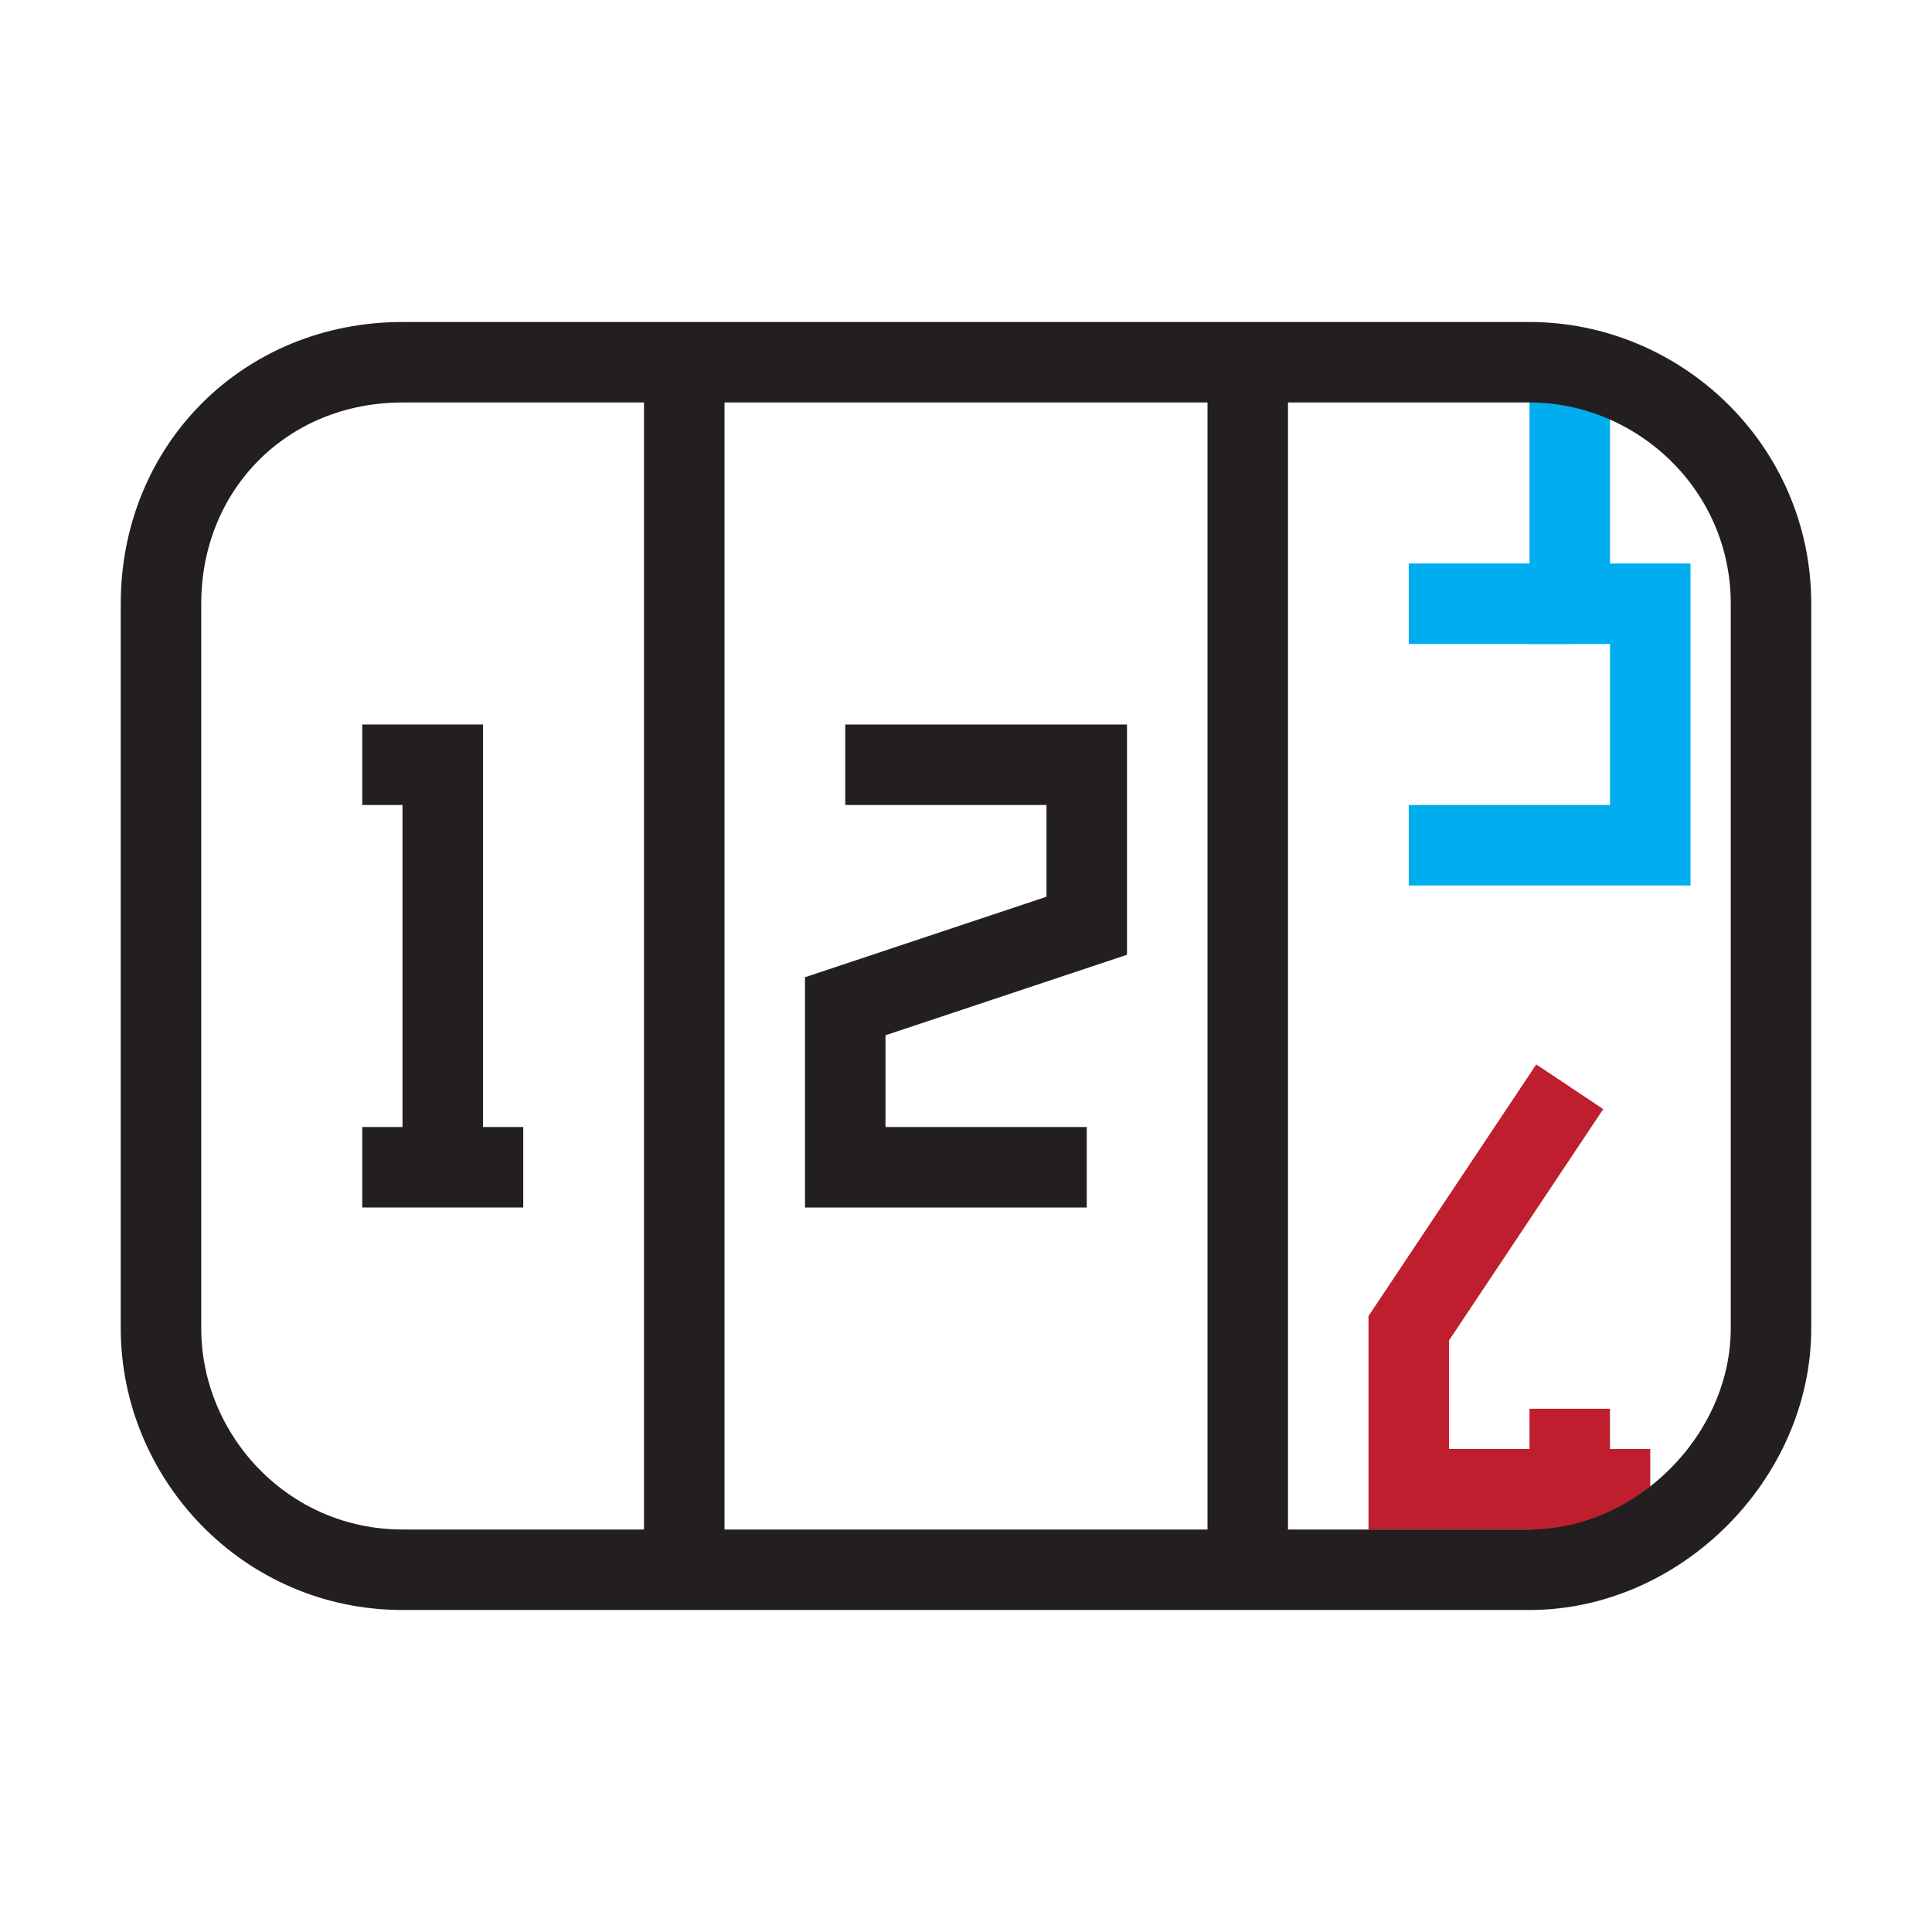 <?xml version="1.0" encoding="utf-8"?>
<!-- Generator: Adobe Illustrator 22.0.1, SVG Export Plug-In . SVG Version: 6.00 Build 0)  -->
<svg version="1.1" id="Layer_1" xmlns="http://www.w3.org/2000/svg" xmlns:xlink="http://www.w3.org/1999/xlink" x="0px" y="0px"
	 viewBox="0 0 24 24" style="enable-background:new 0 0 24 24;" xml:space="preserve">
<style type="text/css">
	.st0{fill:#231F20;}
	.st1{fill:none;stroke:#231F20;stroke-miterlimit:10;}
	.st2{fill:none;stroke:#FFFFFF;stroke-miterlimit:10;}
	.st3{fill:none;stroke:#00AEEF;stroke-width:2;stroke-miterlimit:10;}
	.st4{fill:none;stroke:#BE1E2D;stroke-width:2;stroke-miterlimit:10;}
	.st5{fill:#231F20;stroke:#231F20;stroke-miterlimit:10;}
	.st6{fill:#FFFFFF;stroke:#FFFFFF;stroke-miterlimit:10;}
	.st7{fill:none;stroke:#231F20;stroke-width:2;stroke-miterlimit:10;}
	.st8{fill:#FFFFFF;stroke:#231F20;stroke-miterlimit:10;}
	.st9{fill:none;stroke:#BE1E2D;stroke-miterlimit:10;}
	.st10{fill:none;stroke:#00AEEF;stroke-miterlimit:10;}
</style>
<polyline class="st9" points="19.5,13.5 17.5,16.5 17.5,17.5 17.5,18.5 20.5,18.5 "/>
<line class="st9" x1="19.5" y1="17.5" x2="19.5" y2="18.5"/>
<polyline class="st10" points="19.5,4.5 19.5,6.5 19.5,7.5 20.5,7.5 20.5,10.5 17.5,10.5 "/>
<path class="st1" d="M19,19.5H5c-1.7,0-3-1.4-3-3v-9c0-1.7,1.3-3,3-3h14c1.6,0,3,1.3,3,3v9C22,18.1,20.6,19.5,19,19.5z"/>
<line class="st1" x1="8.5" y1="4.5" x2="8.5" y2="19.5"/>
<line class="st1" x1="15.5" y1="4.5" x2="15.5" y2="19.5"/>
<polyline class="st1" points="10.5,9.5 13.5,9.5 13.5,11.5 10.5,12.5 10.5,14.5 13.5,14.5 "/>
<line class="st10" x1="19.5" y1="7.5" x2="17.5" y2="7.5"/>
<line class="st1" x1="4.5" y1="14.5" x2="6.5" y2="14.5"/>
<polyline class="st1" points="4.5,9.5 5.5,9.5 5.5,14.5 "/>
</svg>
